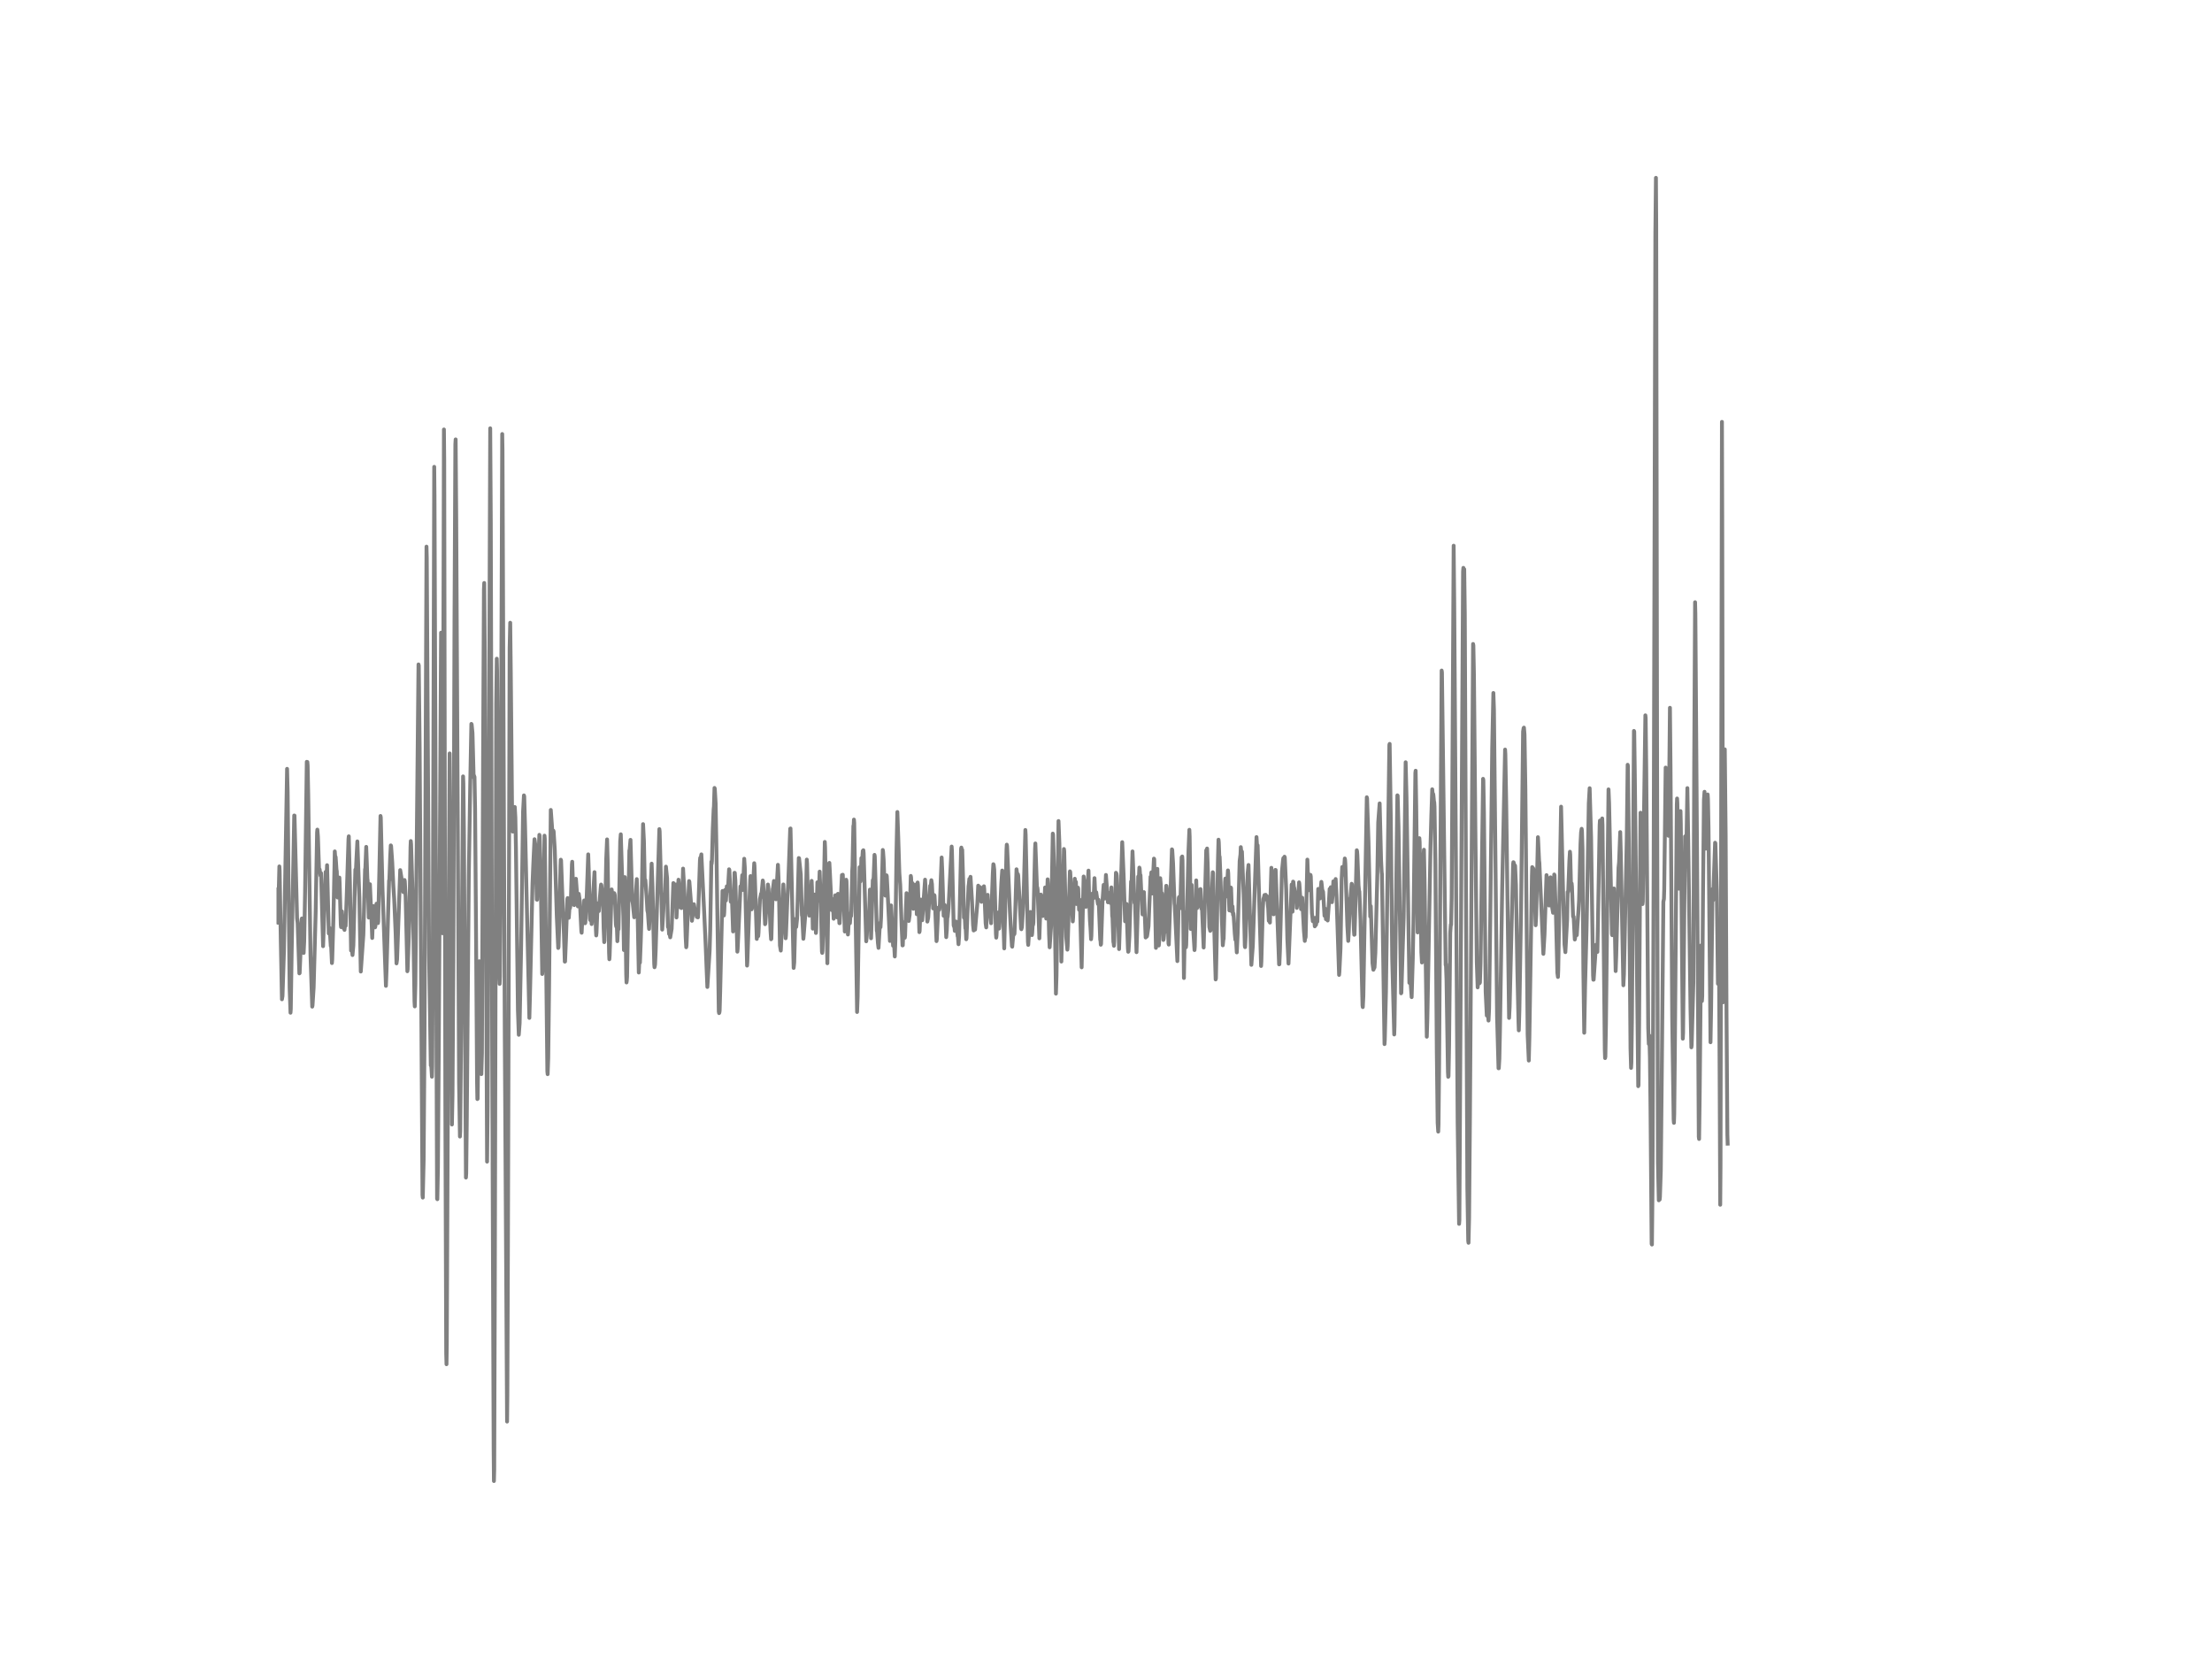 <?xml version="1.0" encoding="utf-8" standalone="no"?>
<!DOCTYPE svg PUBLIC "-//W3C//DTD SVG 1.1//EN"
  "http://www.w3.org/Graphics/SVG/1.1/DTD/svg11.dtd">
<!-- Created with matplotlib (http://matplotlib.org/) -->
<svg height="432pt" version="1.1" viewBox="0 0 576 432" width="576pt" xmlns="http://www.w3.org/2000/svg" xmlns:xlink="http://www.w3.org/1999/xlink">
 <defs>
  <style type="text/css">
*{stroke-linecap:butt;stroke-linejoin:round;}
  </style>
 </defs>
 <g id="figure_1">
  <g id="patch_1">
   <path d="
M0 432
L576 432
L576 0
L0 0
z
" style="fill:#ffffff;"/>
  </g>
  <g id="axes_1">
   <g id="line2d_1">
    <path clip-path="url(#p7ff5b81e1d)" d="
M72 231.603
L72.149 234.936
L72.372 240.289
L72.521 234.536
L72.744 225.612
L72.818 226.772
L73.116 244.858
L73.414 260.218
L73.562 259.374
L73.934 247.854
L74.753 200.199
L74.902 206.09
L75.125 229.859
L75.422 257.308
L75.646 263.713
L75.72 262.73
L75.943 248.215
L76.613 212.349
L76.687 212.372
L77.357 239.121
L77.506 240.358
L77.952 253.468
L78.026 253.391
L78.175 249.889
L78.547 239.383
L78.622 239.152
L78.77 241.164
L79.068 248.153
L79.217 245.043
L79.44 232.232
L79.886 198.371
L79.961 198.456
L80.035 198.417
L80.11 199.308
L80.258 206.904
L80.854 248.714
L81.3 262.131
L81.374 261.839
L81.672 257.162
L82.193 237.693
L82.565 216.742
L82.639 216.028
L82.788 217.886
L83.086 226.734
L83.234 226.388
L83.458 228.008
L83.606 227.371
L84.127 246.387
L84.276 242.378
L84.797 227.033
L84.946 230.366
L85.169 225.29
L85.615 243.077
L85.69 242.869
L85.838 241.64
L86.136 246.356
L86.21 245.903
L86.434 250.78
L86.508 249.881
L86.806 239.751
L87.178 221.703
L87.326 223.815
L87.401 223.155
L87.624 226.472
L87.698 226.849
L87.922 233.722
L87.996 233.576
L88.145 230.781
L88.219 231.027
L88.368 228.508
L88.442 229.982
L88.74 240.703
L88.814 241.41
L89.038 237.317
L89.112 238.3
L89.335 241.495
L89.41 241.656
L89.558 240.995
L89.707 242.147
L89.856 240.565
L89.93 240.734
L90.005 241.095
L90.302 232.762
L90.749 218.462
L90.823 217.771
L91.121 230.236
L91.418 247.523
L91.567 246.433
L91.79 248.698
L92.014 246.195
L92.311 234.521
L92.534 226.442
L92.609 226.434
L92.683 226.634
L92.832 223.439
L93.055 219.1
L93.576 233.722
L93.948 252.991
L94.618 243.391
L95.064 226.334
L95.138 226.135
L95.362 220.52
L95.436 222.433
L95.659 228.761
L95.734 229.329
L95.882 233.907
L96.031 238.929
L96.106 237.793
L96.329 230.243
L96.552 235.443
L96.775 240.312
L96.924 244.252
L97.073 240.22
L97.222 235.927
L97.445 240.396
L97.519 240.058
L97.668 241.479
L97.742 241.226
L98.04 235.32
L98.114 236.211
L98.189 236.403
L98.338 238.607
L98.412 240.381
L98.486 239.912
L98.784 226.841
L99.082 212.472
L99.156 212.863
L99.305 219.315
L99.602 231.457
L100.495 256.716
L100.644 252.846
L101.314 229.276
L101.388 229.207
L101.611 223.078
L101.76 220.136
L101.834 220.244
L102.132 224.437
L102.43 230.689
L102.653 234.206
L103.025 243.084
L103.248 250.864
L103.397 249.85
L103.769 239.152
L104.215 226.572
L104.513 228.408
L104.736 231.011
L104.81 230.481
L105.034 232.302
L105.182 230.512
L105.331 229.145
L105.406 229.429
L105.629 233.546
L106.075 252.907
L106.15 252.431
L106.596 239.743
L106.894 220.651
L106.968 219.007
L107.042 219.814
L107.266 227.133
L107.563 237.716
L107.935 260.802
L108.01 262.069
L108.158 256.478
L108.977 173.012
L109.051 173.342
L109.274 194.762
L110.018 311.206
L110.093 311.851
L110.316 302.09
L110.539 269.98
L111.06 142.346
L111.134 145.241
L111.358 185.653
L111.73 248.445
L112.176 277.437
L112.25 277.061
L112.325 277.905
L112.474 280.378
L112.548 277.614
L112.697 250.196
L113.069 121.564
L113.143 129.259
L113.813 312.127
L113.887 312.273
L114.036 304.025
L114.259 272.368
L114.854 164.741
L115.003 193.064
L115.226 243.015
L115.301 232.11
L115.598 111.833
L115.673 119.759
L115.97 288.151
L116.194 352.44
L116.268 355.243
L116.342 350.159
L116.714 264.158
L117.086 196.19
L117.235 213.662
L117.682 292.82
L117.83 285.194
L118.054 250.449
L118.351 161.515
L118.574 115.704
L118.649 114.421
L118.798 134.405
L119.542 281.991
L119.765 295.953
L119.839 294.51
L120.062 270.279
L120.583 202.165
L120.658 203.909
L120.806 217.425
L121.327 306.636
L121.402 305.569
L121.55 291.315
L122.071 228.147
L122.443 204.385
L122.741 188.503
L122.815 188.61
L123.038 190.883
L123.336 202.434
L123.41 201.912
L123.485 202.158
L123.559 202.273
L123.708 210.398
L123.931 238.868
L124.229 281.968
L124.303 286.192
L124.378 286.123
L124.601 267.038
L124.824 250.303
L124.898 251.294
L125.122 264.826
L125.345 279.695
L125.494 274.242
L125.791 198.617
L126.014 153.535
L126.089 151.807
L126.238 169.617
L126.833 302.489
L126.982 288.043
L127.279 210.79
L127.651 111.534
L127.8 136.033
L128.172 273.551
L128.544 377.154
L128.618 385.656
L128.693 382.676
L128.842 336.112
L129.214 183.265
L129.362 171.522
L129.437 174.632
L129.66 206.213
L130.032 254.635
L130.106 256.209
L130.181 254.282
L130.33 235.873
L130.776 113.016
L130.85 117.263
L131.074 178.196
L131.446 269.404
L132.041 370.173
L132.115 363.292
L132.264 323.732
L132.71 168.696
L132.859 162.16
L133.008 175.255
L133.38 215.598
L133.529 216.558
L133.678 216.066
L133.752 215.559
L134.05 210.145
L134.198 212.887
L134.347 220.651
L134.868 263.106
L135.091 269.457
L135.314 266.455
L135.686 247.262
L136.207 211.374
L136.43 207.119
L136.505 207.388
L136.728 215.352
L137.844 265.064
L137.993 259.519
L138.662 230.174
L138.886 224.729
L139.183 218.531
L139.406 220.075
L139.778 234.26
L139.853 234.298
L140.448 217.387
L140.522 217.671
L140.746 226.019
L140.894 234.183
L141.192 253.629
L141.266 252.707
L141.415 243.399
L141.787 217.602
L141.862 218.424
L142.159 245.381
L142.531 278.973
L142.606 279.71
L142.754 275.563
L142.978 257.131
L143.424 210.905
L143.722 215.022
L143.87 217.333
L143.945 217.379
L144.019 217.072
L144.094 216.289
L144.168 216.519
L144.466 221.281
L144.986 238.522
L145.358 246.855
L145.433 246.602
L145.582 242.124
L145.954 225.543
L146.028 223.861
L146.102 224.038
L146.474 234.175
L146.698 239.79
L146.846 243.223
L147.07 250.411
L147.144 250.38
L147.367 244.751
L147.739 234.099
L147.814 233.853
L147.888 234.513
L148.111 238.991
L148.334 235.75
L148.409 236.51
L148.632 235.312
L148.93 225.059
L149.004 224.391
L149.153 228.707
L149.302 234.767
L149.376 234.606
L149.525 235.696
L149.599 235.335
L149.971 228.83
L150.492 236.026
L150.566 235.589
L150.715 232.755
L151.013 234.974
L151.385 242.47
L151.459 242.885
L151.608 239.943
L151.757 237.309
L151.906 238.768
L151.98 238.207
L152.129 234.467
L152.278 238.753
L152.352 240.419
L152.426 240.212
L152.798 232.985
L153.17 222.471
L153.319 227.002
L153.617 239.183
L153.691 239.59
L153.84 238.653
L153.914 238.799
L154.063 240.627
L154.138 239.966
L154.435 233.431
L154.807 227.102
L154.956 233.515
L155.179 242.201
L155.254 243.591
L155.328 242.877
L155.626 235.228
L155.7 236.441
L155.923 237.247
L156.444 230.996
L156.518 230.328
L156.593 230.474
L156.816 232.294
L156.965 235.327
L157.039 235.197
L157.188 241.794
L157.337 245.327
L157.411 244.943
L157.56 239.037
L157.858 223.784
L158.081 218.577
L158.23 223.976
L158.602 248.099
L158.676 249.789
L158.75 248.791
L159.271 231.603
L159.718 235.013
L159.941 232.57
L160.015 232.755
L160.09 233.116
L160.387 240.75
L160.462 241.264
L160.536 240.404
L160.61 240.727
L160.759 245.081
L160.982 240.711
L161.057 241.978
L161.206 234.721
L161.503 219.038
L161.652 217.249
L162.322 238.753
L162.47 247.393
L162.545 244.559
L162.694 228.392
L162.768 230.136
L163.066 253.767
L163.14 255.833
L163.214 255.372
L163.289 254.374
L163.586 237.025
L163.884 221.45
L163.958 221.288
L164.182 218.693
L164.628 234.521
L164.777 235.243
L165.149 238.86
L165.223 238.737
L165.298 238.315
L165.67 231.334
L165.818 228.915
L165.967 234.46
L166.339 253.245
L166.488 249.873
L166.562 250.603
L166.637 250.672
L166.86 244.897
L167.009 239.659
L167.455 214.599
L167.678 219.046
L167.902 230.167
L167.976 229.606
L168.05 229.168
L168.422 234.122
L168.571 237.063
L168.72 237.762
L168.869 239.974
L169.018 241.894
L169.166 238.661
L169.687 224.89
L169.91 230.873
L170.357 251.041
L170.431 251.87
L170.506 251.586
L170.58 251.133
L170.729 247.677
L171.696 215.897
L171.77 216.481
L172.44 242.071
L172.738 237.102
L172.886 232.885
L172.961 232.954
L173.11 234.644
L173.184 233.384
L173.407 225.674
L173.705 228.654
L173.928 241.349
L174.002 241.502
L174.077 241.21
L174.226 243.207
L174.3 242.57
L174.523 244.083
L174.895 241.879
L175.342 229.944
L175.416 231.572
L175.49 233.346
L175.565 232.816
L175.639 232.424
L175.714 233.215
L175.788 232.463
L175.937 230.305
L176.011 232.194
L176.16 238.906
L176.681 229.068
L176.755 229.852
L177.053 236.218
L177.202 234.836
L177.276 235.22
L177.425 236.456
L177.574 235.097
L177.648 234.129
L177.871 226.181
L178.243 232.885
L178.541 243.906
L178.69 246.663
L178.764 246.202
L179.434 229.422
L179.508 229.537
L179.954 235.358
L180.178 239.774
L180.55 237.109
L180.698 235.458
L180.922 236.848
L180.996 236.725
L181.145 237.04
L181.442 238.768
L181.517 238.814
L181.591 238.254
L181.666 238.476
L181.74 238.883
L181.814 237.693
L182.261 224.145
L182.335 223.377
L182.41 223.539
L182.484 223.308
L182.633 222.471
L183.377 237.747
L183.749 245.995
L183.972 251.64
L184.195 257.008
L184.79 247.5
L184.939 242.024
L185.237 224.376
L185.311 224.944
L185.386 224.215
L185.609 215.82
L185.832 210.721
L185.906 209.999
L186.055 205.176
L186.13 205.36
L186.353 209.239
L186.576 222.341
L187.171 263.39
L187.246 263.813
L187.32 263.682
L187.394 263.167
L187.543 257.83
L188.138 232.002
L188.362 235.481
L188.51 238.392
L188.585 237.608
L188.808 231.741
L189.031 234.49
L189.254 230.789
L189.403 232.017
L189.478 231.987
L189.626 230.428
L189.85 226.357
L189.924 226.549
L190.296 234.805
L190.37 234.728
L190.519 233.799
L190.594 233.853
L190.891 242.554
L190.966 240.558
L191.263 227.271
L191.338 227.287
L191.486 229.268
L192.007 247.815
L192.082 247.109
L192.454 238.929
L192.826 230.796
L192.9 230.812
L192.974 231.526
L193.049 231.127
L193.272 227.893
L193.421 231.741
L193.495 231.103
L193.793 223.615
L193.867 224.76
L193.942 225.896
L194.537 251.44
L194.611 250.373
L195.355 229.153
L195.43 228.131
L195.653 234.567
L195.727 236.787
L195.802 236.541
L196.397 224.775
L196.471 225.535
L197.066 244.49
L197.29 242.263
L197.438 243.768
L197.513 242.839
L197.885 234.145
L198.182 232.709
L198.257 232.693
L198.331 232.409
L198.629 229.283
L198.703 229.621
L198.926 233.799
L199.224 240.665
L199.298 240.427
L199.968 230.328
L200.042 230.789
L200.34 234.314
L200.638 242.27
L200.786 244.582
L200.861 244.482
L201.01 238.929
L201.233 231.426
L201.307 231.257
L201.53 229.399
L201.679 231.004
L202.051 234.183
L202.2 231.895
L202.572 225.19
L202.721 228.646
L202.87 233.914
L203.093 246.195
L203.316 247.531
L203.688 239.69
L203.986 230.305
L204.209 235.182
L204.581 244.321
L204.655 243.622
L205.027 234.168
L205.25 230.236
L205.771 215.797
L205.846 215.736
L206.664 252.055
L206.813 250.68
L207.036 241.694
L207.185 239.29
L207.334 241.372
L207.557 239.183
L207.706 234.675
L208.003 223.431
L208.078 223.485
L208.524 227.763
L208.822 238.376
L208.896 238.338
L209.194 244.459
L209.268 243.691
L209.714 237.969
L209.863 233.077
L210.086 223.831
L210.161 224.952
L210.384 233.845
L210.458 234.114
L210.607 236.533
L210.756 238.438
L210.83 238.292
L210.905 237.593
L211.128 232.578
L211.202 232.401
L211.351 229.375
L211.426 231.196
L211.649 241.817
L211.798 238.207
L212.021 233.738
L212.095 232.931
L212.244 237.009
L212.467 242.946
L212.542 241.825
L212.839 229.744
L212.914 229.806
L212.988 230.627
L213.137 234.559
L213.211 233.185
L213.434 226.964
L213.732 234.92
L214.03 247.761
L214.104 248.138
L214.178 247.585
L214.327 242.416
L214.774 219.23
L214.848 220.697
L215.443 250.833
L215.666 236.103
L215.89 224.791
L215.964 224.691
L216.113 227.455
L216.485 235.143
L216.559 236.979
L216.634 236.802
L216.782 234.106
L216.857 234.306
L217.08 239.237
L217.154 238.991
L217.378 236.334
L217.526 233.116
L217.601 233.346
L217.898 238.622
L217.973 238.883
L218.196 232.747
L218.568 240.389
L218.642 240.404
L219.089 230.981
L219.238 227.855
L219.312 228.577
L219.461 227.778
L219.61 231.534
L219.982 242.57
L220.056 241.31
L220.354 229.076
L220.428 229.452
L220.8 243.345
L220.874 242.516
L221.098 237.954
L221.321 240.404
L221.47 238.269
L221.544 238.545
L221.618 238.538
L221.693 237.232
L221.916 226.787
L221.99 225.559
L222.214 215.045
L222.288 215.152
L222.362 213.416
L222.437 214.284
L223.181 263.521
L223.33 259.727
L223.85 225.812
L223.925 226.288
L224.074 229.521
L224.148 228.846
L224.297 223.454
L224.446 224.814
L224.669 221.573
L224.743 221.742
L224.818 221.396
L224.892 222.141
L225.562 245.119
L225.71 243.676
L225.934 239.444
L226.008 239.797
L226.082 240.204
L226.306 238.123
L226.529 231.641
L226.826 244.328
L226.975 239.49
L227.273 229.207
L227.422 229.053
L227.496 228.469
L227.719 222.602
L227.794 223.039
L228.017 230.566
L228.314 242.401
L228.389 242.447
L228.612 245.603
L228.761 246.824
L229.133 240.327
L229.207 240.765
L229.282 241.441
L229.43 238.684
L229.877 221.327
L229.951 221.78
L230.1 223.93
L230.398 232.117
L230.546 233.215
L230.844 227.924
L230.918 228.154
L231.142 232.54
L231.737 245.027
L231.886 240.412
L232.034 235.765
L232.258 239.736
L232.555 246.264
L232.704 243.107
L232.853 246.41
L233.002 249.067
L233.15 244.943
L233.448 221.788
L233.671 211.443
L233.894 217.879
L234.192 227.371
L234.415 230.389
L234.787 241.203
L235.01 246.187
L235.085 246.164
L235.308 240.158
L235.382 240.834
L235.606 244.19
L235.68 243.66
L236.052 232.578
L236.201 232.947
L236.35 233.392
L236.647 239.82
L236.87 238.192
L237.168 228.085
L237.242 228.492
L237.466 233.208
L237.54 231.772
L237.614 229.99
L237.838 236.648
L237.912 235.788
L238.061 236.549
L238.21 234.214
L238.433 230.351
L238.507 230.52
L238.73 238.062
L238.954 229.798
L239.028 230.428
L239.4 242.731
L239.474 242.416
L239.772 234.237
L239.846 234.859
L240.144 239.628
L240.888 229.061
L241.26 235.374
L241.483 239.982
L241.706 238.906
L241.93 234.882
L242.004 234.89
L242.078 234.229
L242.227 230.627
L242.302 230.827
L242.376 230.666
L242.525 229.207
L242.674 230.213
L242.971 236.549
L243.046 235.404
L243.269 233.07
L243.343 233.192
L243.492 235.804
L243.864 245.066
L243.938 244.643
L244.236 238.207
L244.31 236.357
L244.385 236.526
L244.534 236.956
L244.608 236.833
L244.757 235.527
L244.98 228.922
L245.203 223.285
L245.352 226.588
L245.724 238.461
L245.798 238.469
L246.022 235.658
L246.096 236.387
L246.394 244.037
L246.542 242.255
L246.691 238.607
L246.766 238.768
L246.989 236.549
L247.212 232.056
L247.807 220.436
L247.882 221.503
L248.328 240.957
L248.551 241.571
L248.626 242.408
L248.7 242.255
L248.923 239.951
L249.072 240.104
L249.221 242.424
L249.37 243.783
L249.444 243.852
L249.593 245.872
L249.742 243.745
L249.89 237.662
L250.262 221.043
L250.337 220.705
L250.486 222.164
L250.56 221.281
L250.858 231.418
L251.006 238.945
L251.155 237.762
L251.23 238.722
L251.378 241.733
L251.453 241.326
L251.602 244.582
L251.676 244.328
L252.197 230.796
L252.271 230.305
L252.42 228.869
L252.494 229.322
L252.569 229.26
L252.718 228.316
L253.09 234.352
L253.387 240.888
L253.536 242.293
L253.685 240.665
L253.759 240.98
L253.908 242.078
L254.503 235.189
L254.726 230.62
L254.95 232.263
L255.024 232.202
L255.098 232.532
L255.247 231.019
L255.322 231.557
L255.545 234.836
L255.694 232.924
L255.768 231.564
L255.842 232.148
L255.917 232.747
L256.214 230.781
L256.289 231.487
L256.661 240.435
L256.81 241.495
L257.107 233.469
L257.182 233.008
L257.33 235.589
L257.479 237.37
L257.554 237.416
L257.702 237.263
L257.926 239.098
L258.074 240.412
L258.223 235.758
L258.521 227.571
L258.67 225.036
L258.744 225.182
L258.893 226.411
L259.042 231.303
L259.339 243.207
L259.414 244.167
L259.488 243.63
L259.786 237.747
L259.86 237.624
L259.934 237.954
L260.158 241.809
L260.232 241.272
L260.753 229.852
L260.976 226.68
L261.274 239.69
L261.497 246.963
L261.72 238.207
L262.092 221.235
L262.166 219.944
L262.241 220.313
L262.762 232.202
L262.985 237.332
L263.208 241.633
L263.506 246.364
L263.58 246.517
L263.952 242.255
L264.101 243.299
L264.175 243.107
L264.324 238.952
L264.696 226.357
L264.919 227.985
L264.994 227.87
L265.068 227.647
L265.142 228.016
L265.886 241.786
L265.961 241.971
L266.11 241.41
L266.407 236.426
L266.63 230.504
L267.002 216.12
L267.077 217.326
L267.672 245.204
L267.746 246.049
L268.342 237.463
L268.714 243.499
L268.788 242.869
L268.937 240.273
L269.011 240.834
L269.086 240.212
L269.234 233.799
L269.532 220.966
L269.606 219.63
L270.053 232.04
L270.127 231.119
L270.202 231.703
L270.648 244.344
L271.02 232.931
L271.094 233.162
L271.541 238.522
L271.615 238.323
L271.764 237.086
L271.838 237.24
L271.913 236.479
L272.136 231.096
L272.21 231.703
L272.434 239.198
L272.806 228.976
L272.88 230.028
L273.178 243.192
L273.326 246.679
L273.698 241.18
L274.145 217.064
L274.219 217.31
L274.517 227.363
L274.963 258.751
L275.112 254.036
L275.633 213.793
L275.856 219.56
L276.377 250.388
L277.046 221.081
L277.121 221.626
L277.642 243.952
L277.939 247.293
L278.014 246.371
L278.609 226.895
L278.683 227.048
L279.353 239.943
L279.427 239.006
L279.65 233.254
L279.725 233.008
L279.874 228.823
L280.022 230.911
L280.171 229.652
L280.32 235.397
L280.394 235.228
L280.618 231.979
L280.692 231.134
L280.766 231.38
L280.99 236.902
L281.138 234.26
L281.213 234.89
L281.659 251.893
L281.957 237.401
L282.18 228.239
L282.329 229.552
L282.775 236.142
L282.85 236.072
L283.073 229.475
L283.147 229.767
L283.296 229.199
L283.445 226.703
L283.594 233.354
L283.817 239.598
L283.966 241.671
L284.114 244.574
L284.189 243.745
L284.486 232.655
L284.561 232.962
L284.635 232.655
L284.784 233.868
L285.007 228.669
L285.23 233.684
L285.454 232.332
L285.9 235.389
L285.974 235.212
L286.049 234.291
L286.123 235.013
L286.495 244.697
L286.57 244.958
L286.644 246.01
L286.718 245.795
L287.09 234.621
L287.388 230.42
L287.462 230.727
L287.686 233.976
L287.76 233.646
L287.983 227.832
L288.504 234.959
L288.578 234.513
L288.727 233.047
L288.802 233.016
L288.876 232.524
L288.95 232.885
L289.174 235.151
L289.248 235.182
L289.397 231.08
L289.62 238.576
L289.694 238.899
L289.918 245.288
L289.992 245.565
L290.066 246.287
L290.141 245.135
L290.587 227.271
L290.662 227.386
L290.736 227.54
L290.81 228.07
L291.108 238.223
L291.182 238.814
L291.406 247.139
L291.703 237.808
L291.926 229.038
L292.224 219.299
L292.596 228.208
L292.968 239.905
L293.191 238.499
L293.34 235.374
L293.489 240.573
L293.712 246.978
L293.786 247.846
L293.861 247.738
L294.084 243.845
L294.53 229.537
L294.605 229.637
L294.679 229.514
L294.902 221.703
L295.051 225.221
L295.349 233.553
L295.423 235.105
L295.498 235.059
L295.572 235.289
L295.944 247.946
L296.242 237.823
L296.39 228.247
L296.465 228.4
L296.539 229.306
L296.688 225.919
L296.762 226.158
L296.911 228.415
L296.986 227.878
L297.134 231.173
L297.506 238.115
L297.655 234.728
L297.73 235.95
L297.878 232.302
L298.325 244.121
L298.474 241.779
L298.622 243.883
L298.697 243.714
L299.069 241.203
L299.218 237.439
L299.515 230.466
L299.59 228.308
L299.664 228.6
L299.738 228.469
L299.813 227.164
L300.036 232.663
L300.482 223.577
L300.557 223.685
L301.003 246.824
L301.078 245.365
L301.375 226.242
L301.45 229.552
L301.747 246.21
L301.822 245.434
L301.896 243.138
L302.119 228.677
L302.268 230.443
L302.417 233.93
L302.566 232.601
L302.64 233.346
L302.938 244.766
L303.012 244.574
L303.161 242.9
L303.235 242.854
L303.682 230.658
L303.756 230.696
L303.905 232.033
L304.054 238.184
L304.277 245.688
L304.351 245.972
L305.17 221.166
L305.244 221.281
L305.467 224.89
L305.839 235.212
L305.914 235.85
L306.583 250.273
L306.732 244.075
L306.955 233.845
L307.03 233.576
L307.104 233.822
L307.253 236.526
L307.327 236.295
L307.699 223.216
L307.774 223.423
L307.848 223.024
L307.922 224.099
L308.146 241.748
L308.294 254.673
L308.592 237.593
L308.815 246.671
L308.89 246.079
L309.485 221.496
L309.708 216.074
L309.782 217.894
L310.08 241.909
L310.154 240.511
L310.303 230.435
L310.452 236.418
L310.601 241.387
L310.675 241.333
L311.047 247.4
L311.122 246.487
L311.27 240.035
L311.494 229.253
L311.717 236.464
L311.94 232.931
L312.014 231.726
L312.089 231.733
L312.238 232.878
L312.312 232.394
L312.461 235.973
L312.61 231.511
L312.833 236.618
L312.907 235.857
L312.982 235.965
L313.428 246.732
L314.098 221.411
L314.246 221.35
L314.321 220.951
L314.47 224.883
L314.916 241.387
L315.139 242.393
L315.214 242.286
L315.809 227.125
L315.883 227.317
L316.106 238.369
L316.404 249.981
L316.553 255.042
L316.627 254.758
L316.85 243.783
L317.148 224.222
L317.297 218.647
L317.371 219.368
L317.52 223.577
L317.594 223.093
L317.743 226.826
L318.413 246.156
L318.562 244.674
L318.636 244.467
L318.785 238.684
L319.008 229.736
L319.082 228.769
L319.157 229.352
L319.306 233.454
L319.38 233.131
L319.752 226.649
L319.826 227.379
L320.124 237.071
L320.198 236.157
L320.422 231.15
L320.496 231.103
L320.57 231.203
L320.794 237.386
L320.868 236.71
L320.942 236.026
L321.091 238.254
L321.166 237.839
L321.24 238.484
L321.538 243.169
L321.686 244.72
L321.761 244.113
L321.835 244.129
L322.058 248.007
L322.282 243.169
L322.43 238.115
L322.802 224.238
L323.026 222.425
L323.1 220.59
L323.174 221.319
L323.249 222.64
L323.323 222.586
L323.398 221.757
L323.844 232.855
L324.142 246.248
L324.216 246.64
L324.365 243.768
L324.886 227.432
L325.109 225.236
L325.853 251.248
L326.225 246.379
L327.192 217.971
L327.341 220.282
L327.415 220.259
L327.49 220.113
L328.382 251.54
L328.457 250.388
L328.829 236.625
L328.978 234.106
L329.126 233.692
L329.275 233.062
L329.424 233.815
L329.573 232.993
L329.647 233.123
L329.796 234.275
L329.945 233.4
L330.242 236.572
L330.391 239.782
L330.54 238.714
L330.689 240.235
L330.838 233.623
L331.061 225.973
L331.21 230.32
L331.433 236.019
L331.656 238.085
L332.102 226.511
L332.177 226.534
L333.07 251.118
L333.144 251.102
L333.293 247.431
L333.814 226.949
L334.111 223.9
L334.186 223.439
L334.26 223.662
L334.483 223.078
L334.558 223.308
L334.93 231.718
L335.227 244.536
L335.525 250.91
L336.343 230.328
L336.566 237.401
L336.715 229.575
L336.79 229.629
L336.938 231.119
L337.013 231.18
L337.236 232.808
L337.385 233.423
L337.459 232.839
L337.534 233.407
L337.682 236.418
L337.831 234.943
L337.906 235.005
L337.98 234.59
L338.278 229.759
L338.352 230.19
L338.798 236.741
L338.873 236.479
L339.096 233.768
L339.245 236.771
L339.542 242.416
L339.766 245.012
L339.84 244.037
L339.914 244.267
L339.989 243.96
L340.435 223.838
L340.584 227.832
L340.658 227.394
L340.733 227.701
L340.882 231.81
L341.105 228.546
L341.179 228.569
L341.254 227.832
L341.328 228.247
L341.626 237.777
L341.849 239.882
L341.923 239.144
L341.998 239.383
L342.072 239.313
L342.146 239.014
L342.221 239.306
L342.37 241.218
L342.444 240.872
L342.518 239.982
L342.593 240.373
L342.667 240.857
L342.742 240.504
L342.89 238.783
L343.039 239.974
L343.188 234.083
L343.262 231.472
L343.337 231.726
L343.411 232.824
L343.486 232.486
L343.56 232.409
L343.709 233.96
L344.081 229.637
L344.155 230.205
L344.304 231.672
L344.527 232.232
L344.899 238.469
L344.974 237.67
L345.048 236.602
L345.122 236.994
L345.271 239.359
L345.494 237.731
L345.718 239.697
L346.015 235.612
L346.238 231.48
L346.387 232.755
L346.462 232.348
L346.536 231.027
L346.61 231.057
L346.834 234.928
L347.057 232.716
L347.206 229.498
L347.354 231.81
L347.429 231.211
L347.503 230.259
L347.578 231.295
L347.652 231.288
L347.801 228.892
L348.024 233.3
L348.694 253.867
L348.768 253.16
L349.066 246.94
L349.363 228.961
L349.512 225.766
L349.661 227.832
L349.81 225.881
L349.884 226.065
L349.958 226.903
L350.182 223.546
L350.256 223.861
L350.33 224.952
L350.851 241.08
L351.074 245.012
L351.223 242.531
L351.521 234.053
L351.67 233.684
L351.967 230.128
L352.042 230.243
L352.19 233.315
L352.562 242.263
L352.637 243.415
L352.711 243.368
L352.86 238.722
L353.306 221.404
L353.381 221.719
L353.455 222.679
L353.753 230.497
L353.902 232.048
L353.976 232.125
L354.274 239.582
L354.422 246.394
L354.794 261.808
L354.869 262.246
L355.018 259.335
L355.315 241.495
L355.91 207.61
L355.985 207.964
L356.357 219.284
L356.803 238.661
L356.952 235.957
L357.175 243.491
L357.398 250.833
L357.622 252.523
L357.696 252.431
L357.77 251.678
L357.845 252.047
L357.919 251.909
L358.142 248.03
L358.663 227.379
L358.886 214.138
L359.258 209.2
L359.63 224.138
L359.779 227.018
L359.854 227.701
L360.523 271.884
L360.598 270.763
L360.895 258.46
L361.788 193.971
L361.862 193.702
L362.16 213.294
L362.532 249.612
L363.053 269.373
L363.127 267.223
L363.871 207.103
L363.946 207.196
L364.169 215.29
L364.838 258.652
L364.913 258.529
L365.508 238.883
L366.029 198.487
L366.252 207.572
L366.996 255.933
L367.07 255.918
L367.219 254.19
L367.368 256.509
L367.591 259.65
L367.889 249.528
L368.112 236.887
L368.558 201.259
L368.633 200.691
L368.782 209.815
L369.154 242.8
L369.228 241.617
L369.6 218.255
L369.674 219.315
L369.823 227.832
L370.121 247.992
L370.27 250.634
L370.418 243.315
L370.716 222.302
L370.79 221.265
L370.939 228.577
L371.534 269.957
L371.683 265.118
L372.502 220.244
L372.725 212.203
L372.948 205.529
L373.097 207.257
L373.171 206.696
L373.246 207.011
L373.394 208.639
L373.469 208.901
L373.543 210.014
L373.766 224.191
L374.138 273.505
L374.362 292.413
L374.51 294.671
L374.585 292.828
L374.734 277.844
L375.403 174.602
L375.478 175.07
L376.445 251.287
L376.519 251.002
L376.668 255.096
L377.04 279.111
L377.114 280.401
L377.189 280.255
L377.338 272.215
L377.635 242.977
L377.784 240.757
L377.858 240.842
L378.007 233.807
L378.156 209.807
L378.528 142.1
L378.677 157.137
L379.57 292.336
L379.942 318.694
L380.016 317.749
L380.388 251.832
L380.983 148.851
L381.058 147.868
L381.132 149.411
L381.281 148.221
L381.43 159.841
L381.727 228.17
L382.099 309.516
L382.322 323.095
L382.397 323.624
L382.546 317.265
L382.769 290.493
L383.587 167.69
L383.662 168.097
L383.81 175.769
L384.182 215.982
L384.554 250.534
L384.778 257.116
L384.926 255.595
L385.075 256.14
L385.15 255.81
L385.224 255.895
L385.298 256.01
L385.373 255.848
L385.522 250.926
L386.191 202.803
L386.266 203.21
L386.414 211.612
L386.861 258.268
L387.158 264.45
L387.233 264.081
L387.307 262.499
L387.605 265.756
L387.754 262.684
L388.051 239.889
L388.572 194.67
L388.87 180.446
L389.018 184.724
L389.316 214.284
L389.837 264.811
L390.209 278.174
L390.283 278.174
L390.432 275.671
L390.581 268.605
L391.176 230.804
L391.92 195.184
L391.994 196.467
L392.218 209.515
L392.962 265.072
L393.11 262.131
L394.003 225.075
L394.078 224.514
L394.152 224.575
L394.375 225.758
L394.45 225.305
L394.524 225.428
L394.747 230.458
L395.119 252.546
L395.417 266.124
L395.491 268.305
L395.64 263.214
L396.086 236.579
L396.607 190.499
L396.756 189.547
L396.83 189.47
L396.979 191.26
L397.202 205.053
L397.798 269.465
L398.095 276.17
L398.244 270.202
L398.914 228.07
L398.988 225.789
L399.062 226.127
L399.137 226.472
L399.211 226.065
L399.286 226.28
L399.509 228.922
L399.881 240.934
L400.03 238.123
L400.476 218.001
L400.55 219.338
L400.774 224.115
L400.848 224.683
L401.89 248.383
L402.187 243.353
L402.708 227.878
L402.782 228.446
L403.08 233.738
L403.303 234.89
L403.378 235.804
L403.452 235.581
L403.526 234.536
L403.75 228.446
L404.196 236.334
L404.419 237.693
L404.568 234.621
L404.717 227.717
L404.791 227.893
L405.089 236.71
L405.163 238.154
L405.535 253.299
L405.684 254.405
L405.758 252.707
L406.502 210.053
L406.651 216.158
L406.949 229.368
L407.395 245.911
L407.618 247.938
L408.065 239.613
L408.214 232.255
L408.288 232.34
L408.362 232.04
L408.66 224.245
L408.809 221.788
L408.883 222.54
L409.106 231.249
L409.181 230.911
L409.255 230.036
L409.33 230.819
L409.627 238.676
L409.702 238.822
L409.776 238.707
L410.074 244.651
L410.148 244.236
L410.371 242.554
L410.594 243.507
L410.743 241.08
L411.041 237.009
L411.19 234.375
L411.562 219.699
L411.71 216.727
L411.859 215.813
L411.934 216.266
L412.082 221.143
L412.306 252.638
L412.529 268.927
L412.752 256.808
L413.124 242.378
L413.347 230.789
L413.719 209.192
L413.942 205.245
L414.314 217.994
L414.835 253.99
L414.91 255.119
L414.984 255.103
L415.43 248.476
L415.579 246.018
L415.728 247.923
L415.802 247.815
L415.951 247.877
L416.1 240.504
L416.546 214.914
L416.621 213.678
L416.695 214.085
L416.918 221.181
L417.067 216.481
L417.216 213.117
L417.29 214.83
L417.514 237.048
L417.886 273.313
L417.96 275.525
L418.034 275.148
L418.183 266.892
L418.853 205.552
L419.002 209.108
L419.746 243.184
L419.82 243.522
L419.894 242.593
L420.266 231.357
L420.415 237.539
L420.713 252.861
L420.862 248.837
L421.457 226.004
L421.606 224.506
L421.903 216.665
L422.052 222.325
L422.722 256.563
L422.87 253.698
L423.614 218.178
L423.838 199.139
L423.912 199.493
L424.135 219.361
L424.582 273.136
L424.73 278.082
L424.805 276.677
L424.954 265.479
L425.474 190.33
L425.549 190.492
L425.698 201.52
L426.144 241.871
L426.59 282.836
L426.665 282.583
L426.814 266.961
L427.186 211.627
L427.26 211.819
L427.483 224.407
L427.706 235.42
L427.781 234.79
L428.45 186.268
L428.525 187.005
L428.674 199.923
L429.194 267.691
L429.343 271.854
L429.492 269.649
L429.641 275.532
L429.79 288.481
L430.087 323.932
L430.162 324.078
L430.31 308.556
L430.608 226.365
L431.054 60.746
L431.203 46.307
L431.278 58.603
L431.501 199.016
L431.724 302.689
L431.947 312.558
L432.022 311.759
L432.17 312.366
L432.245 311.636
L432.468 304.862
L432.691 283.005
L433.138 234.821
L433.286 234.06
L433.361 231.557
L433.733 199.877
L433.807 202.856
L434.328 216.243
L434.477 217.64
L434.626 206.52
L434.849 184.302
L434.998 199.654
L435.444 265.379
L435.816 291.537
L435.89 292.39
L435.965 290.216
L436.114 275.371
L436.634 209.538
L436.709 207.925
L436.783 209.108
L437.155 231.403
L437.23 231.127
L437.453 216.957
L437.602 211.205
L437.676 214.407
L438.197 270.471
L438.271 268.927
L438.569 238.914
L438.792 217.786
L438.866 217.971
L439.015 224.015
L439.09 223.623
L439.387 205.222
L439.61 218.777
L440.206 262.676
L440.429 272.729
L440.503 272.199
L440.95 255.91
L441.173 198.471
L441.396 156.815
L441.47 159.787
L442.066 246.079
L442.363 296.015
L442.438 296.591
L442.586 285.785
L442.958 246.187
L443.182 260.671
L443.256 259.458
L443.479 230.942
L443.702 208.286
L443.851 206.174
L444 211.496
L444.223 220.981
L444.298 220.805
L444.67 206.873
L444.744 208.04
L444.893 215.651
L445.414 271.4
L445.562 262.945
L445.934 231.503
L446.083 234.444
L446.604 219.438
L446.678 219.553
L447.05 231.848
L447.348 256.171
L447.422 254.842
L447.571 252.369
L447.646 252.899
L447.794 280.186
L447.943 313.717
L448.018 303.464
L448.39 109.852
L448.464 135.449
L448.687 261.002
L448.762 260.049
L449.134 195.13
L449.357 217.448
L449.58 263.866
L449.803 295.416
L449.878 297.804
L449.878 297.804" style="fill:none;stroke:#808080;stroke-linecap:square;"/>
   </g>
  </g>
 </g>
 <defs>
  <clipPath id="p7ff5b81e1d">
   <rect height="345.6" width="446.4" x="72.0" y="43.2"/>
  </clipPath>
 </defs>
</svg>
